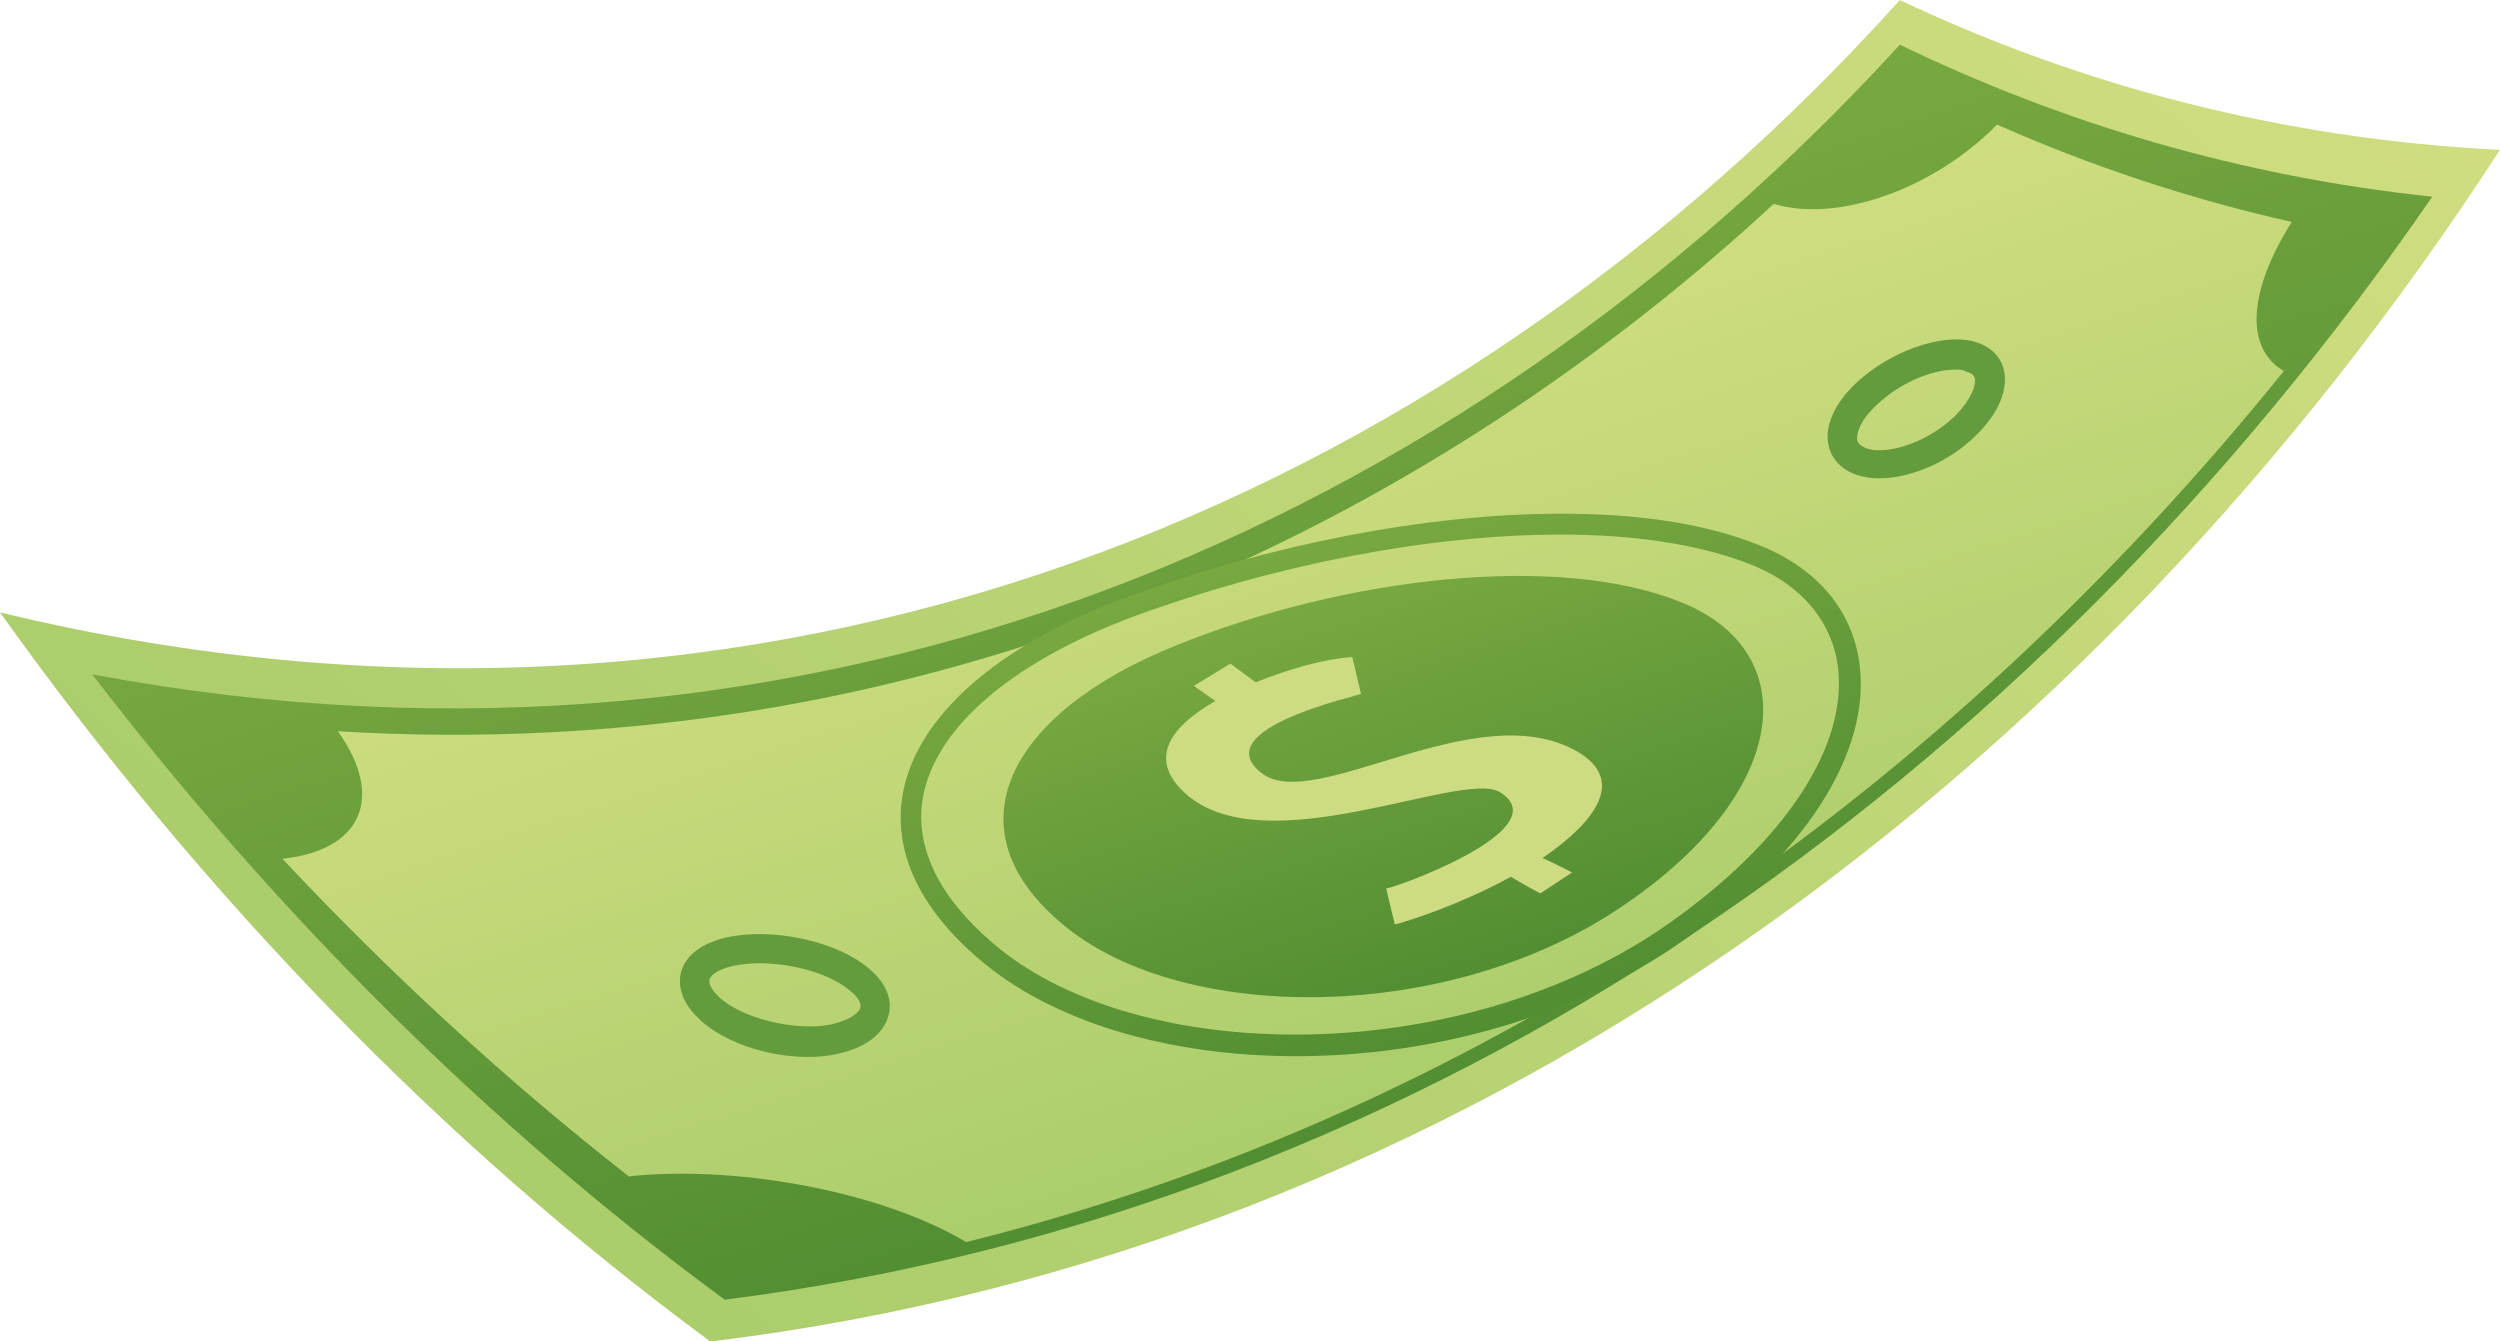 <?xml version="1.0" encoding="utf-8"?>
<!-- Generator: Adobe Illustrator 26.0.1, SVG Export Plug-In . SVG Version: 6.00 Build 0)  -->
<svg version="1.1" id="Capa_1" xmlns="http://www.w3.org/2000/svg" xmlns:xlink="http://www.w3.org/1999/xlink" x="0px" y="0px"
	 viewBox="0 0 347 186.2" style="enable-background:new 0 0 347 186.2;" xml:space="preserve">
<style type="text/css">
	.st0{fill:url(#SVGID_1_);}
	.st1{fill:url(#SVGID_00000052097598520874951730000014191348666343274127_);}
	.st2{fill:url(#SVGID_00000060735632461540526590000017332843337567597443_);}
	.st3{fill:url(#SVGID_00000042733061024475772380000006063383760053649294_);}
	.st4{fill:url(#SVGID_00000153682351452011506050000011365951286035153305_);}
	.st5{fill:#649B3C;}
	.st6{fill:#CDDC82;}
</style>
<g>
	
		<linearGradient id="SVGID_1_" gradientUnits="userSpaceOnUse" x1="392.686" y1="418.721" x2="729.009" y2="418.721" gradientTransform="matrix(0.951 -0.308 0.857 0.774 -687.712 -63.041)">
		<stop  offset="0" style="stop-color:#ABCD6C"/>
		<stop  offset="1" style="stop-color:#CFDD80"/>
	</linearGradient>
	<path class="st0" d="M0,85c28,39.2,61.1,73.6,98.6,101.2C203,173.6,290.1,108.5,347,20.8c-30.2-1.5-58.2-8.9-83.3-20.8
		C201.1,69.6,106.7,110.8,0,85z"/>
	
		<linearGradient id="SVGID_00000051380567914144903840000002946597046527504014_" gradientUnits="userSpaceOnUse" x1="557.705" y1="479.531" x2="557.705" y2="358.767" gradientTransform="matrix(0.951 -0.308 0.857 0.774 -687.712 -63.041)">
		<stop  offset="0" style="stop-color:#528E32"/>
		<stop  offset="1" style="stop-color:#78A841"/>
	</linearGradient>
	<path style="fill:url(#SVGID_00000051380567914144903840000002946597046527504014_);" d="M12.8,93.6c25.6,33.3,55,62.7,87.8,86.8
		c98.4-12.5,181.2-72.1,237-153.1c-26.6-2.8-51.4-10.2-73.9-21.1C203.1,72.5,114,112.6,12.8,93.6z"/>
	
		<linearGradient id="SVGID_00000034784380891879420100000003510154380811831962_" gradientUnits="userSpaceOnUse" x1="551.373" y1="477.892" x2="551.373" y2="373.675" gradientTransform="matrix(0.951 -0.308 0.857 0.774 -687.712 -63.041)">
		<stop  offset="0" style="stop-color:#ABCD6C"/>
		<stop  offset="1" style="stop-color:#CFDD80"/>
	</linearGradient>
	<path style="fill:url(#SVGID_00000034784380891879420100000003510154380811831962_);" d="M246.2,28.3
		c-52.3,48.2-121.4,77.9-199.3,73.2c6.5,9.1,3.4,16.5-7.7,17.7c15,16,31.1,30.8,48.1,44.1c0.2,0,0.5-0.1,0.7-0.1
		c15.3-1.4,34.7,2.4,46.1,9.2c72.9-18.1,135.6-62.3,182.9-120.9c-5.5-3.2-4.9-11.2,1.1-20.7c-14.3-3.2-28-7.8-40.9-13.5
		C268.1,26.5,254.8,30.9,246.2,28.3z"/>
	
		<linearGradient id="SVGID_00000131349469101614133440000014999641155255365564_" gradientUnits="userSpaceOnUse" x1="535.742" y1="463.345" x2="535.742" y2="406.791" gradientTransform="matrix(0.951 -0.308 0.857 0.774 -687.712 -63.041)">
		<stop  offset="0" style="stop-color:#528E32"/>
		<stop  offset="1" style="stop-color:#78A841"/>
	</linearGradient>
	<path style="fill:url(#SVGID_00000131349469101614133440000014999641155255365564_);" d="M233.6,83.7c17,7,14.9,26.6-8.9,42.4
		c-23.8,15.9-60.1,16-76.7,2.6c-16.7-13.4-8.2-29.7,15.2-39.1C186.6,80.1,216.5,76.6,233.6,83.7z"/>
	
		<linearGradient id="SVGID_00000017475222371563379670000013063204682947647405_" gradientUnits="userSpaceOnUse" x1="536.872" y1="471.39" x2="536.872" y2="398.474" gradientTransform="matrix(0.951 -0.308 0.857 0.774 -687.712 -63.041)">
		<stop  offset="0" style="stop-color:#528E32"/>
		<stop  offset="1" style="stop-color:#78A841"/>
	</linearGradient>
	<path style="fill:url(#SVGID_00000017475222371563379670000013063204682947647405_);" d="M179.9,146.6c-18,0-34-4.9-43.9-13.4
		c-8.4-7.1-12.1-15.1-10.7-23c1.9-10.7,13.1-20.6,30.8-27.2c19.9-7.4,42-11.7,60.6-11.7c10.5,0,19.4,1.3,26.5,4
		c8.6,3.1,13.9,9.1,14.9,16.9c1.6,12.2-7.6,26.6-24.7,38.5C219,140.8,199.5,146.6,179.9,146.6z M216.6,74.2
		c-18.2,0-39.9,4.2-59.6,11.5c-16.7,6.3-27.2,15.4-28.9,25c-1.2,6.8,2.2,13.8,9.7,20.2c9.4,8.1,24.7,12.7,42,12.7
		c19,0,37.9-5.6,51.8-15.4c16.1-11.3,24.9-24.6,23.5-35.7c-0.9-6.6-5.5-11.8-13-14.5C235.3,75.5,226.7,74.2,216.6,74.2z"/>
	<path class="st5" d="M260.8,66.4c-1.1,0-2.2-0.2-3.1-0.5c-2.1-0.7-3.5-2.2-3.9-4.1c-0.6-2.7,0.9-5.9,3.9-8.7
		c4.6-4.3,11.8-6.9,16.3-5.7c2.1,0.6,3.6,1.9,4.1,3.8c0.7,2.7-0.6,6-3.6,9C270.8,64,265.3,66.4,260.8,66.4z M271.4,51.3
		c-3.4,0-7.9,2-10.9,4.9c-2.2,2-2.9,3.9-2.7,4.9c0,0.2,0.2,0.7,1.2,1.1c0.5,0.2,1.1,0.3,1.8,0.3c3.4,0,7.8-2,10.7-4.9
		c2.1-2.2,2.8-4.1,2.6-5.1c-0.1-0.2-0.2-0.7-1.2-0.9C272.5,51.3,272,51.3,271.4,51.3z"/>
	<path class="st5" d="M112.1,146.7c-5.8,0-12-2.2-15.2-5.4c-2.9-2.8-2.7-5.4-2.3-6.6c0.8-2.5,3.5-4.2,7.4-4.8
		c6.5-1,14.8,1.1,18.8,4.7c3,2.6,2.9,5.2,2.5,6.4c-0.7,2.6-3.3,4.5-7.2,5.3C114.9,146.6,113.5,146.7,112.1,146.7z M105.4,133.7
		c-1,0-1.9,0.1-2.8,0.2c-2.5,0.4-3.9,1.3-4.1,2c-0.2,0.6,0.3,1.5,1.2,2.4c3.1,3,10.6,4.9,15.6,3.9c2.7-0.6,3.9-1.6,4.1-2.3
		c0.2-0.6-0.3-1.5-1.3-2.3C115.5,135.3,110.3,133.7,105.4,133.7z"/>
	<path class="st6" d="M218.9,104.3c-14-8-36.5,8.7-43.8,3c-7.9-6.2,13.9-10.8,13.8-11c-0.4-1.7-0.8-3.4-1.2-5.1
		c-3.6,0.2-8.7,1.6-13.4,3.5c-1.2-0.9-2.4-1.7-3.5-2.6c-1.7,1-3.4,2.1-5.1,3.1c1,0.7,2,1.4,3,2.1c-6,3.4-9.6,7.9-4.2,12.8
		c11,10,38.1-3.2,43.6-0.2c8.7,5.2-15.5,13.7-15.7,13.4c0.4,1.7,0.8,3.4,1.2,5c1.5-0.3,9.2-2.8,16.1-6.6c1.4,0.8,2.7,1.6,4.1,2.3
		c1.5-1,2.9-1.9,4.4-2.9c-1.4-0.7-2.7-1.4-4.1-2C221.4,114.1,225.8,108.3,218.9,104.3z"/>
</g>
</svg>
